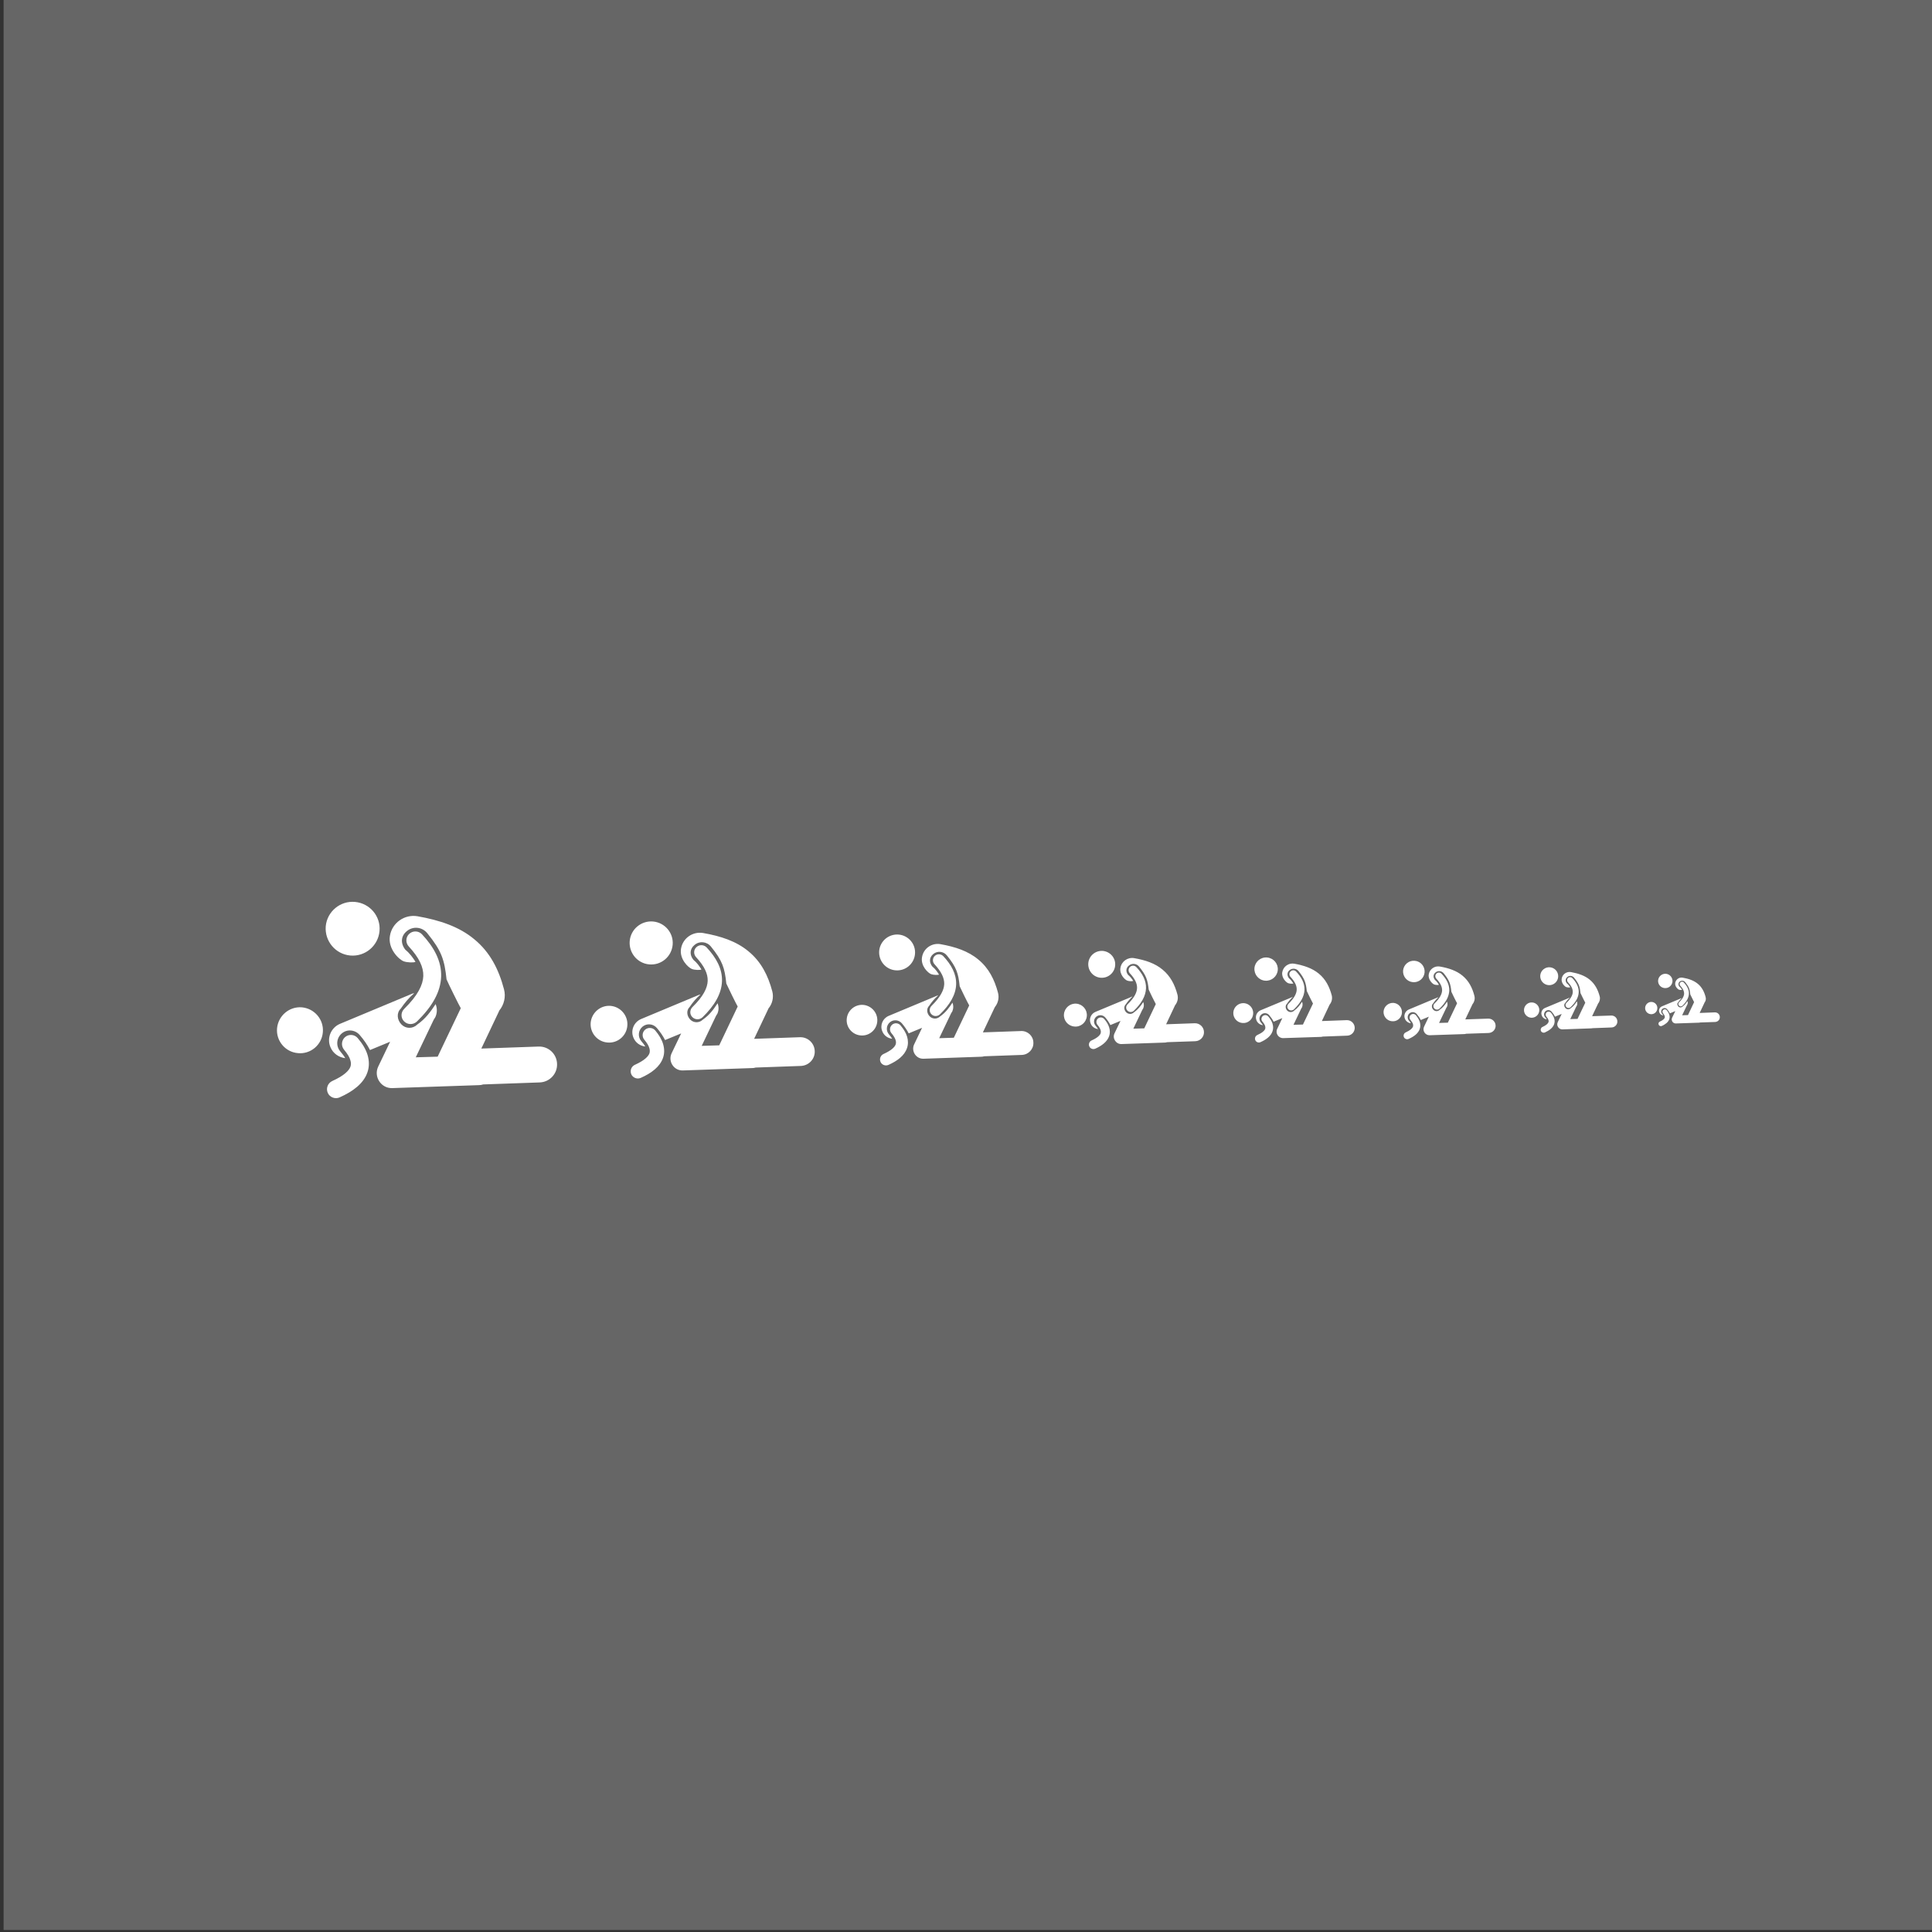 <?xml version="1.0" encoding="iso-8859-1"?>
<!-- Generator: Adobe Illustrator 15.0.0, SVG Export Plug-In . SVG Version: 6.00 Build 0)  -->
<!DOCTYPE svg PUBLIC "-//W3C//DTD SVG 1.1//EN" "http://www.w3.org/Graphics/SVG/1.1/DTD/svg11.dtd">
<svg version="1.1" xmlns="http://www.w3.org/2000/svg" xmlns:xlink="http://www.w3.org/1999/xlink" x="0px" y="0px" width="300px"
	 height="300px" viewBox="0 0 300 300" style="enable-background:new 0 0 300 300;" xml:space="preserve">
<rect x="0" y="0" width="300" height="300" fill="#333333" stroke="none"/>
<g id="Layer_1">
	<g>
		<rect x="0.56" y="-0.31" style="fill-rule:evenodd;clip-rule:evenodd;fill:#666666;" width="300" height="300"/>
		<g>
			<g>
				<path style="fill-rule:evenodd;clip-rule:evenodd;fill:#FFFFFF;" d="M50.9,169.71c-0.32-0.71,0-1.54,0.71-1.86
					c1.85-0.83,2.6-1.63,2.81-2.229c0.09-0.271,0.11-0.601-0.02-1c-0.12-0.44-0.42-0.96-0.98-1.63c-0.48-0.58-0.41-1.46,0.17-1.96
					c0.6-0.5,1.48-0.41,1.96,0.17c0.71,0.83,1.25,1.71,1.52,2.6c0.27,0.9,0.29,1.84-0.02,2.72c-0.6,1.73-2.25,2.961-4.32,3.881
					C52.05,170.71,51.21,170.4,50.9,169.71z M58.72,165.64l1.86-3.88l-3.13,1.29c-0.4-0.79-0.94-1.58-1.59-2.33
					c-0.71-0.83-1.96-0.96-2.79-0.25c-0.84,0.71-0.94,1.96-0.23,2.79c0.31,0.38,0.58,0.71,0.77,1.05c-0.98-0.109-1.9-0.729-2.3-1.71
					c-0.6-1.42,0.09-3.05,1.51-3.63l11.14-4.649c0.2-0.09,0.16-0.07,0.35-0.09c-0.86,0.75-1.44,1.46-2.09,2.399
					c-0.68,0.67-0.56,1.75,0.11,2.44c0.66,0.689,1.75,0.71,2.44,0.04c1.36-0.96,2.1-2.04,2.86-3.17c0,0.02-0.03-0.141-0.03-0.12
					c0.32,0.71,0.3,1.46,0,2.12l-0.25,0.399l-2.79,5.84l3.4-0.1l3.59-7.53c-0.21-0.319-1.99-3.939-2.21-4.47
					c-0.32-3.04-0.76-4.42-2.99-7.17c-0.79-0.98-2.21-1.13-3.17-0.33c-0.96,0.77-1,1.93-0.23,2.9c0.71,0.58,1.15,1.22,1.57,1.87
					c-0.23,0.15-1.27,0.13-1.84-0.08c-0.73-0.27-2.48-1.94-2.13-3.96c0.34-2.03,2.28-3.38,4.3-3.03c3.44,0.61,6.45,1.61,8.8,3.57
					c2.44,2,3.8,4.67,4.61,7.76c0.32,1.18,0,2.42-0.73,3.31c-0.04,0.09-0.08,0.19-0.12,0.271l-2.67,5.63l8.88-0.311
					c1.55-0.06,2.84,1.15,2.88,2.69c0.06,1.53-1.14,2.819-2.69,2.88l-8.78,0.31c-0.21,0.07-0.42,0.11-0.65,0.11l-13.47,0.46
					C59.18,169.02,57.99,167.2,58.72,165.64z M43.02,159.68c0.18-1.96,1.91-3.43,3.87-3.26c1.97,0.19,3.42,1.92,3.24,3.88
					c-0.17,1.96-1.9,3.42-3.86,3.23C44.31,163.37,42.85,161.64,43.02,159.68z M62.74,158.59c-0.54-0.54-0.52-1.42,0.05-1.96
					c2.1-2.06,2.89-3.71,2.94-5.07c0.04-1.379-0.63-2.83-2.25-4.589c-0.53-0.56-0.5-1.44,0.06-1.96c0.56-0.52,1.44-0.5,1.98,0.06
					c1.86,1.99,3.06,4.16,2.98,6.57c-0.08,2.42-1.42,4.7-3.77,6.99C64.16,159.15,63.29,159.15,62.74,158.59z M50.58,143.84
					c0.21-2.31,2.26-4,4.55-3.79c2.3,0.21,4.01,2.23,3.8,4.53c-0.21,2.29-2.23,4-4.55,3.79C52.09,148.16,50.4,146.14,50.58,143.84z"
					/>
				<rect x="42.25" y="132.78" style="fill-rule:evenodd;clip-rule:evenodd;fill:none;" width="45" height="45"/>
			</g>
			<g>
				<path style="fill-rule:evenodd;clip-rule:evenodd;fill:#FFFFFF;" d="M98.03,166.82c-0.25-0.57,0-1.23,0.56-1.48
					c1.49-0.67,2.09-1.31,2.26-1.79c0.06-0.21,0.08-0.479-0.02-0.8c-0.1-0.35-0.33-0.77-0.78-1.3c-0.39-0.47-0.34-1.17,0.13-1.57
					c0.48-0.399,1.18-0.33,1.57,0.13c0.56,0.67,1,1.37,1.21,2.09c0.22,0.721,0.24,1.471-0.01,2.17c-0.48,1.381-1.8,2.37-3.45,3.101
					C98.95,167.62,98.28,167.37,98.03,166.82z M104.28,163.57l1.49-3.101l-2.5,1.03c-0.32-0.64-0.76-1.27-1.27-1.87
					c-0.57-0.67-1.57-0.77-2.24-0.2c-0.67,0.57-0.75,1.57-0.18,2.24c0.25,0.3,0.47,0.561,0.62,0.83c-0.79-0.08-1.52-0.58-1.84-1.37
					c-0.48-1.13,0.07-2.43,1.2-2.899l8.91-3.721c0.17-0.069,0.14-0.05,0.29-0.069c-0.69,0.6-1.16,1.17-1.67,1.92
					c-0.55,0.529-0.45,1.399,0.08,1.949c0.53,0.551,1.4,0.57,1.95,0.03c1.09-0.76,1.69-1.63,2.29-2.53c0,0.021-0.02-0.119-0.02-0.1
					c0.25,0.57,0.24,1.17,0,1.7l-0.2,0.32l-2.23,4.67l2.72-0.08l2.87-6.03c-0.17-0.25-1.59-3.15-1.77-3.57
					c-0.25-2.43-0.6-3.54-2.39-5.74c-0.63-0.78-1.77-0.9-2.53-0.26c-0.77,0.61-0.81,1.55-0.19,2.32c0.57,0.46,0.92,0.98,1.25,1.5
					c-0.18,0.11-1.02,0.1-1.47-0.07c-0.58-0.22-1.98-1.55-1.7-3.17c0.27-1.62,1.82-2.7,3.44-2.42c2.75,0.48,5.16,1.28,7.04,2.85
					c1.95,1.6,3.04,3.74,3.69,6.21c0.25,0.949,0,1.939-0.59,2.649c-0.03,0.07-0.06,0.15-0.1,0.22l-2.13,4.5l7.11-0.25
					c1.23-0.04,2.26,0.921,2.3,2.16c0.05,1.221-0.92,2.25-2.15,2.3l-7.03,0.25c-0.16,0.051-0.33,0.08-0.52,0.08l-10.78,0.37
					C104.65,166.27,103.7,164.82,104.28,163.57z M91.72,158.8c0.15-1.569,1.54-2.74,3.1-2.609c1.57,0.149,2.74,1.54,2.59,3.109
					c-0.13,1.561-1.52,2.73-3.09,2.58C92.75,161.75,91.59,160.37,91.72,158.8z M107.5,157.93c-0.43-0.43-0.41-1.14,0.04-1.569
					c1.68-1.65,2.32-2.971,2.35-4.061c0.03-1.1-0.5-2.26-1.8-3.67c-0.42-0.45-0.4-1.15,0.05-1.56c0.45-0.42,1.15-0.4,1.58,0.04
					c1.49,1.59,2.46,3.33,2.39,5.26c-0.07,1.939-1.14,3.76-3.02,5.59C108.64,158.38,107.94,158.38,107.5,157.93z M97.78,146.13
					c0.16-1.85,1.8-3.2,3.63-3.04c1.84,0.17,3.21,1.79,3.04,3.63c-0.17,1.83-1.78,3.2-3.64,3.03
					C98.98,149.59,97.63,147.97,97.78,146.13z"/>
				<rect x="91.11" y="137.28" style="fill-rule:evenodd;clip-rule:evenodd;fill:none;" width="36" height="36"/>
			</g>
			<g>
				<path style="fill-rule:evenodd;clip-rule:evenodd;fill:#FFFFFF;" d="M136.73,164.9c-0.21-0.48,0-1.03,0.47-1.24
					c1.24-0.561,1.74-1.08,1.88-1.49c0.06-0.18,0.07-0.4-0.01-0.66c-0.09-0.3-0.28-0.649-0.66-1.09c-0.32-0.39-0.27-0.97,0.12-1.31
					c0.4-0.33,0.98-0.271,1.3,0.109c0.47,0.561,0.84,1.141,1.02,1.74c0.18,0.6,0.19,1.23-0.02,1.81c-0.4,1.16-1.5,1.98-2.88,2.591
					C137.5,165.56,136.94,165.36,136.73,164.9z M141.94,162.19l1.24-2.591l-2.08,0.86c-0.27-0.53-0.63-1.05-1.06-1.56
					c-0.47-0.551-1.31-0.631-1.86-0.16c-0.56,0.47-0.63,1.3-0.16,1.859c0.21,0.25,0.39,0.471,0.52,0.7
					c-0.66-0.069-1.27-0.49-1.53-1.14c-0.41-0.95,0.05-2.03,1-2.42l7.43-3.101c0.13-0.06,0.11-0.05,0.23-0.06
					c-0.57,0.5-0.96,0.97-1.39,1.6c-0.46,0.44-0.37,1.17,0.07,1.63s1.17,0.471,1.63,0.021c0.9-0.64,1.4-1.36,1.9-2.11
					c0,0.021-0.01-0.1-0.01-0.08c0.21,0.471,0.19,0.971,0,1.42l-0.17,0.261l-1.86,3.89l2.27-0.07l2.39-5.02
					c-0.14-0.2-1.33-2.62-1.48-2.97c-0.21-2.03-0.5-2.95-1.99-4.791c-0.53-0.65-1.47-0.75-2.11-0.22c-0.64,0.52-0.67,1.3-0.15,1.94
					c0.47,0.38,0.76,0.81,1.04,1.25c-0.15,0.09-0.85,0.08-1.22-0.061c-0.49-0.18-1.66-1.29-1.42-2.64c0.22-1.35,1.51-2.25,2.86-2.02
					c2.3,0.41,4.3,1.07,5.871,2.38c1.63,1.33,2.529,3.12,3.069,5.17c0.21,0.8,0,1.62-0.479,2.21c-0.03,0.06-0.061,0.13-0.09,0.18
					l-1.78,3.76l5.93-0.21c1.03-0.04,1.891,0.761,1.91,1.79c0.05,1.021-0.76,1.88-1.79,1.92l-5.85,0.21
					c-0.141,0.04-0.28,0.07-0.431,0.07l-8.99,0.311C142.25,164.44,141.46,163.23,141.94,162.19z M131.48,158.21
					c0.12-1.31,1.27-2.28,2.58-2.17c1.31,0.13,2.28,1.28,2.16,2.59c-0.11,1.3-1.27,2.28-2.58,2.15
					C132.34,160.67,131.36,159.52,131.48,158.21z M144.63,157.49c-0.36-0.36-0.35-0.95,0.03-1.311c1.4-1.38,1.93-2.479,1.96-3.38
					c0.02-0.92-0.42-1.89-1.5-3.06c-0.35-0.37-0.34-0.96,0.04-1.31c0.37-0.34,0.96-0.33,1.32,0.05c1.24,1.32,2.04,2.76,1.99,4.38
					c-0.06,1.609-0.95,3.12-2.52,4.649C145.57,157.86,144.99,157.86,144.63,157.49z M136.52,147.65c0.14-1.54,1.5-2.66,3.03-2.53
					c1.53,0.14,2.67,1.49,2.53,3.02c-0.14,1.53-1.48,2.67-3.03,2.53C137.52,150.53,136.4,149.19,136.52,147.65z"/>
				<rect x="130.97" y="140.28" style="fill-rule:evenodd;clip-rule:evenodd;fill:none;" width="30" height="30"/>
			</g>
			<g>
				<path style="fill-rule:evenodd;clip-rule:evenodd;fill:#FFFFFF;" d="M169.15,162.49c-0.16-0.351,0-0.771,0.35-0.931
					c0.93-0.409,1.3-0.81,1.41-1.109c0.04-0.141,0.05-0.3-0.01-0.5c-0.061-0.22-0.21-0.48-0.49-0.82
					c-0.24-0.29-0.21-0.729,0.08-0.979c0.3-0.25,0.74-0.2,0.979,0.09c0.36,0.41,0.63,0.85,0.761,1.3
					c0.14,0.45,0.149,0.92-0.011,1.36c-0.3,0.859-1.12,1.479-2.149,1.939C169.72,162.99,169.3,162.84,169.15,162.49z M173.06,160.46
					l0.931-1.94l-1.57,0.65c-0.2-0.4-0.47-0.8-0.79-1.17c-0.36-0.42-0.979-0.48-1.399-0.13c-0.421,0.36-0.471,0.979-0.11,1.399
					c0.149,0.19,0.29,0.351,0.38,0.521c-0.49-0.05-0.95-0.36-1.14-0.85c-0.311-0.71,0.04-1.53,0.75-1.82l5.569-2.32
					c0.101-0.05,0.08-0.04,0.17-0.05c-0.42,0.38-0.72,0.73-1.04,1.2c-0.34,0.34-0.279,0.88,0.051,1.22
					c0.34,0.35,0.88,0.36,1.22,0.021c0.68-0.48,1.06-1.021,1.43-1.58c0,0.01-0.01-0.07-0.01-0.061c0.16,0.351,0.15,0.73,0,1.061
					l-0.13,0.199l-1.39,2.921l1.699-0.051l1.79-3.77c-0.1-0.15-0.989-1.97-1.1-2.23c-0.16-1.52-0.38-2.21-1.5-3.59
					c-0.39-0.49-1.101-0.56-1.58-0.16c-0.48,0.38-0.5,0.97-0.12,1.45c0.36,0.29,0.58,0.61,0.79,0.93c-0.12,0.08-0.64,0.07-0.92-0.04
					c-0.37-0.13-1.24-0.97-1.06-1.979c0.159-1.01,1.13-1.69,2.14-1.51c1.72,0.3,3.229,0.8,4.399,1.78c1.221,1,1.9,2.34,2.311,3.88
					c0.16,0.6,0,1.21-0.37,1.659c-0.02,0.04-0.04,0.091-0.06,0.131l-1.33,2.819l4.439-0.16c0.771-0.029,1.42,0.58,1.44,1.351
					c0.03,0.76-0.57,1.41-1.351,1.439l-4.39,0.15c-0.1,0.04-0.21,0.06-0.32,0.06l-6.739,0.23
					C173.29,162.15,172.69,161.24,173.06,160.46z M165.21,157.48c0.09-0.98,0.96-1.721,1.94-1.631c0.979,0.091,1.71,0.96,1.609,1.94
					c-0.08,0.979-0.95,1.71-1.93,1.61C165.85,159.32,165.12,158.46,165.21,157.48z M175.07,156.93
					c-0.271-0.27-0.261-0.71,0.02-0.979c1.061-1.03,1.45-1.851,1.47-2.53c0.021-0.689-0.31-1.42-1.119-2.29
					c-0.271-0.29-0.25-0.72,0.029-0.99c0.28-0.26,0.721-0.25,0.99,0.04c0.93,0.99,1.53,2.07,1.49,3.28s-0.71,2.35-1.891,3.49
					C175.78,157.21,175.34,157.21,175.07,156.93z M168.99,149.56c0.1-1.16,1.13-2,2.27-1.9c1.15,0.11,2.01,1.12,1.9,2.27
					c-0.101,1.14-1.11,2-2.271,1.89C169.74,151.72,168.9,150.71,168.99,149.56z"/>
				<rect x="164.82" y="144.03" style="fill-rule:evenodd;clip-rule:evenodd;fill:none;" width="22.5" height="22.5"/>
			</g>
			<g>
				<path style="fill-rule:evenodd;clip-rule:evenodd;fill:#FFFFFF;" d="M194.93,161.53c-0.14-0.311,0-0.67,0.301-0.811
					c0.81-0.359,1.13-0.7,1.229-0.96c0.03-0.12,0.04-0.26-0.01-0.439c-0.061-0.19-0.181-0.41-0.431-0.7
					c-0.21-0.25-0.18-0.63,0.07-0.851c0.271-0.22,0.641-0.18,0.851,0.07c0.31,0.36,0.55,0.74,0.659,1.13
					c0.12,0.391,0.131,0.8-0.01,1.181c-0.26,0.75-0.97,1.279-1.87,1.68C195.43,161.96,195.06,161.83,194.93,161.53z M198.32,159.77
					l0.8-1.68l-1.351,0.561c-0.18-0.351-0.409-0.69-0.689-1.021c-0.311-0.36-0.85-0.41-1.21-0.1c-0.36,0.3-0.41,0.84-0.101,1.21
					c0.131,0.16,0.25,0.3,0.33,0.45c-0.42-0.051-0.819-0.32-0.989-0.74c-0.261-0.62,0.029-1.32,0.649-1.58l4.83-2.01
					c0.09-0.04,0.07-0.03,0.15-0.04c-0.37,0.33-0.63,0.64-0.9,1.04c-0.3,0.29-0.25,0.76,0.04,1.06s0.76,0.311,1.061,0.021
					c0.59-0.421,0.909-0.891,1.239-1.381c0,0.011-0.01-0.06-0.01-0.05c0.13,0.311,0.12,0.63,0,0.92l-0.11,0.17l-1.21,2.53
					l1.471-0.04l1.56-3.26c-0.09-0.14-0.86-1.71-0.96-1.94c-0.14-1.319-0.33-1.909-1.29-3.11c-0.35-0.42-0.96-0.48-1.38-0.14
					c-0.41,0.33-0.43,0.84-0.1,1.26c0.31,0.25,0.5,0.529,0.68,0.81c-0.1,0.06-0.55,0.05-0.8-0.04c-0.311-0.12-1.07-0.84-0.92-1.71
					c0.149-0.88,0.989-1.47,1.859-1.32c1.49,0.27,2.8,0.7,3.82,1.55c1.06,0.869,1.64,2.029,2,3.359c0.13,0.521,0,1.05-0.32,1.44
					c-0.02,0.04-0.04,0.08-0.06,0.12l-1.15,2.439l3.851-0.14c0.67-0.03,1.229,0.5,1.25,1.17c0.02,0.66-0.5,1.22-1.17,1.24
					l-3.811,0.14c-0.08,0.03-0.18,0.05-0.28,0.05l-5.83,0.19C198.52,161.23,198,160.44,198.32,159.77z M191.51,157.18
					c0.08-0.85,0.83-1.479,1.681-1.41c0.85,0.08,1.479,0.83,1.399,1.681c-0.07,0.85-0.82,1.49-1.67,1.399
					C192.07,158.78,191.44,158.03,191.51,157.18z M200.06,156.71c-0.229-0.229-0.22-0.61,0.021-0.85c0.91-0.891,1.26-1.61,1.27-2.19
					c0.021-0.6-0.27-1.229-0.97-1.99c-0.229-0.25-0.22-0.63,0.03-0.85c0.24-0.23,0.62-0.22,0.85,0.03
					c0.811,0.85,1.33,1.791,1.3,2.84c-0.04,1.05-0.619,2.04-1.64,3.03C200.68,156.96,200.3,156.96,200.06,156.71z M194.79,150.32
					c0.09-1,0.979-1.73,1.97-1.64c1,0.09,1.74,0.96,1.65,1.96c-0.09,0.99-0.97,1.73-1.97,1.64S194.71,151.32,194.79,150.32z"/>
				<rect x="191.18" y="145.53" style="fill-rule:evenodd;clip-rule:evenodd;fill:none;" width="19.5" height="19.5"/>
			</g>
			<g>
				<path style="fill-rule:evenodd;clip-rule:evenodd;fill:#FFFFFF;" d="M218,161.05c-0.13-0.29,0-0.62,0.28-0.74
					c0.739-0.34,1.04-0.649,1.13-0.899c0.03-0.101,0.04-0.24-0.01-0.4c-0.051-0.17-0.17-0.38-0.391-0.649
					c-0.189-0.23-0.17-0.58,0.061-0.78c0.25-0.2,0.6-0.17,0.79,0.06c0.279,0.341,0.5,0.69,0.609,1.051
					c0.101,0.359,0.11,0.729-0.01,1.079c-0.24,0.7-0.9,1.19-1.729,1.551C218.46,161.45,218.12,161.32,218,161.05z M221.13,159.42
					l0.74-1.55l-1.25,0.52c-0.16-0.319-0.38-0.64-0.64-0.939c-0.28-0.33-0.78-0.38-1.12-0.101c-0.33,0.29-0.37,0.79-0.091,1.12
					c0.131,0.15,0.24,0.28,0.311,0.42c-0.39-0.04-0.76-0.29-0.92-0.689c-0.24-0.561,0.04-1.21,0.609-1.45l4.45-1.86
					c0.08-0.029,0.07-0.02,0.141-0.029c-0.341,0.3-0.58,0.58-0.83,0.96c-0.28,0.26-0.23,0.699,0.04,0.97
					c0.27,0.28,0.699,0.29,0.97,0.02c0.55-0.38,0.85-0.819,1.15-1.27c0,0.01-0.011-0.06-0.011-0.05c0.12,0.29,0.12,0.59,0,0.85
					l-0.1,0.16l-1.12,2.34l1.36-0.04l1.439-3.02c-0.09-0.12-0.8-1.57-0.89-1.78c-0.12-1.22-0.3-1.77-1.19-2.87
					c-0.319-0.39-0.89-0.45-1.27-0.13c-0.38,0.3-0.4,0.77-0.09,1.16c0.279,0.229,0.46,0.49,0.62,0.75
					c-0.091,0.05-0.5,0.05-0.73-0.04c-0.29-0.11-0.99-0.771-0.85-1.58c0.13-0.81,0.909-1.35,1.72-1.21
					c1.37,0.24,2.58,0.64,3.52,1.42c0.971,0.8,1.521,1.87,1.841,3.11c0.13,0.47,0,0.97-0.29,1.319c-0.021,0.04-0.03,0.08-0.051,0.11
					l-1.069,2.25l3.56-0.12c0.61-0.02,1.13,0.46,1.15,1.08c0.02,0.61-0.46,1.12-1.08,1.15l-3.51,0.119
					c-0.08,0.03-0.17,0.051-0.261,0.051l-5.39,0.18C221.31,160.77,220.83,160.05,221.13,159.42z M214.84,157.04
					c0.08-0.79,0.771-1.37,1.561-1.31c0.779,0.079,1.359,0.77,1.29,1.56c-0.07,0.78-0.761,1.37-1.54,1.29
					C215.36,158.51,214.78,157.82,214.84,157.04z M222.73,156.6c-0.211-0.21-0.2-0.569,0.02-0.779c0.85-0.83,1.16-1.49,1.18-2.03
					c0.011-0.55-0.25-1.13-0.899-1.83c-0.21-0.229-0.2-0.58,0.02-0.79c0.23-0.21,0.58-0.2,0.79,0.03c0.75,0.79,1.23,1.66,1.2,2.62
					c-0.04,0.97-0.57,1.88-1.51,2.8C223.3,156.83,222.95,156.83,222.73,156.6z M217.87,150.7c0.09-0.92,0.899-1.6,1.82-1.51
					c0.92,0.08,1.6,0.89,1.52,1.81c-0.08,0.91-0.89,1.6-1.82,1.51C218.47,152.43,217.8,151.62,217.87,150.7z"/>
				<rect x="214.54" y="146.28" style="fill-rule:evenodd;clip-rule:evenodd;fill:none;" width="18" height="18"/>
			</g>
			<g>
				<path style="fill-rule:evenodd;clip-rule:evenodd;fill:#FFFFFF;" d="M239.28,160.09c-0.11-0.24,0-0.52,0.229-0.62
					c0.62-0.279,0.87-0.55,0.94-0.75c0.03-0.09,0.04-0.2-0.01-0.33c-0.04-0.149-0.131-0.319-0.32-0.54
					c-0.16-0.199-0.14-0.489,0.05-0.659c0.21-0.16,0.5-0.131,0.66,0.06c0.229,0.28,0.41,0.57,0.5,0.87c0.1,0.3,0.1,0.61,0,0.899
					c-0.2,0.58-0.75,0.99-1.44,1.301C239.66,160.42,239.38,160.32,239.28,160.09z M241.88,158.73l0.62-1.29l-1.04,0.43
					c-0.13-0.271-0.31-0.53-0.53-0.78c-0.239-0.28-0.649-0.32-0.93-0.08c-0.28,0.23-0.31,0.65-0.08,0.931
					c0.11,0.119,0.2,0.229,0.26,0.35c-0.33-0.04-0.63-0.25-0.76-0.57c-0.21-0.479,0.021-1.02,0.5-1.21l3.71-1.55
					c0.07-0.03,0.05-0.03,0.12-0.03c-0.29,0.25-0.48,0.48-0.7,0.801c-0.229,0.22-0.189,0.579,0.04,0.81
					c0.22,0.229,0.58,0.24,0.811,0.01c0.449-0.319,0.699-0.68,0.949-1.05c0,0,0-0.05,0-0.04c0.101,0.23,0.091,0.48,0,0.7l-0.09,0.14
					l-0.93,1.94l1.13-0.03l1.2-2.51c-0.07-0.11-0.66-1.311-0.74-1.49c-0.1-1.01-0.25-1.47-0.99-2.39
					c-0.27-0.33-0.739-0.38-1.06-0.11c-0.32,0.26-0.33,0.64-0.08,0.97c0.24,0.19,0.39,0.4,0.53,0.62
					c-0.08,0.05-0.431,0.04-0.62-0.03c-0.24-0.09-0.82-0.64-0.7-1.319c0.11-0.67,0.75-1.12,1.43-1.01
					c1.141,0.21,2.15,0.541,2.931,1.19c0.81,0.67,1.27,1.561,1.54,2.59c0.1,0.391,0,0.811-0.25,1.101
					c-0.011,0.029-0.021,0.069-0.04,0.09l-0.891,1.88l2.971-0.1c0.51-0.021,0.939,0.38,0.949,0.89c0.03,0.51-0.38,0.939-0.89,0.96
					l-2.93,0.11c-0.07,0.02-0.141,0.029-0.221,0.029l-4.489,0.16C242.04,159.86,241.64,159.25,241.88,158.73z M236.65,156.74
					c0.06-0.65,0.64-1.141,1.29-1.08c0.659,0.06,1.14,0.64,1.079,1.29c-0.06,0.649-0.63,1.14-1.289,1.08
					C237.08,157.97,236.59,157.4,236.65,156.74z M243.23,156.38c-0.181-0.18-0.181-0.47,0.01-0.649c0.7-0.69,0.97-1.24,0.979-1.69
					c0.011-0.46-0.21-0.95-0.75-1.53c-0.18-0.189-0.17-0.479,0.021-0.66c0.189-0.17,0.479-0.159,0.66,0.021
					c0.619,0.67,1.02,1.39,0.989,2.189c-0.02,0.811-0.47,1.57-1.25,2.33C243.7,156.57,243.41,156.57,243.23,156.38z M239.17,151.46
					c0.07-0.77,0.75-1.33,1.521-1.26c0.76,0.07,1.329,0.74,1.26,1.51c-0.07,0.76-0.74,1.33-1.51,1.26
					C239.67,152.9,239.11,152.23,239.17,151.46z"/>
				<rect x="236.4" y="147.78" style="fill-rule:evenodd;clip-rule:evenodd;fill:none;" width="15" height="15"/>
			</g>
			<g>
				<path style="fill-rule:evenodd;clip-rule:evenodd;fill:#FFFFFF;" d="M257.56,159.12c-0.09-0.19,0-0.41,0.19-0.49
					c0.49-0.22,0.69-0.439,0.75-0.6c0.02-0.07,0.03-0.16-0.01-0.261c-0.03-0.119-0.11-0.26-0.26-0.439
					c-0.131-0.15-0.11-0.39,0.05-0.521c0.16-0.13,0.39-0.109,0.52,0.04c0.19,0.23,0.33,0.46,0.4,0.7c0.08,0.24,0.08,0.49,0,0.72
					c-0.16,0.461-0.601,0.79-1.15,1.04C257.86,159.39,257.64,159.31,257.56,159.12z M259.64,158.04l0.5-1.04l-0.84,0.35
					c-0.1-0.21-0.25-0.42-0.42-0.619c-0.189-0.23-0.52-0.261-0.74-0.07c-0.229,0.189-0.25,0.52-0.069,0.74
					c0.09,0.109,0.16,0.189,0.21,0.279c-0.261-0.02-0.511-0.189-0.61-0.449c-0.16-0.381,0.021-0.811,0.4-0.971l2.97-1.24
					c0.06-0.02,0.04-0.02,0.09-0.02c-0.22,0.2-0.38,0.39-0.55,0.64c-0.19,0.17-0.15,0.46,0.03,0.65c0.17,0.18,0.46,0.19,0.649,0.01
					c0.36-0.26,0.561-0.55,0.76-0.85c0,0.01-0.01-0.04-0.01-0.03c0.09,0.19,0.08,0.39,0,0.57l-0.06,0.1l-0.75,1.561l0.91-0.03
					l0.949-2.01c-0.05-0.08-0.52-1.051-0.59-1.19c-0.08-0.81-0.2-1.18-0.79-1.91c-0.21-0.26-0.59-0.3-0.85-0.09
					c-0.25,0.21-0.26,0.521-0.061,0.771c0.19,0.159,0.311,0.329,0.421,0.51c-0.061,0.03-0.341,0.03-0.49-0.03
					c-0.19-0.07-0.66-0.51-0.57-1.05s0.61-0.91,1.15-0.811c0.92,0.16,1.72,0.431,2.35,0.95c0.65,0.53,1.01,1.25,1.22,2.07
					c0.091,0.32,0,0.64-0.189,0.88c-0.01,0.03-0.021,0.05-0.03,0.08l-0.71,1.5l2.36-0.09c0.42-0.01,0.76,0.31,0.77,0.72
					c0.021,0.41-0.3,0.75-0.72,0.771l-2.34,0.079c-0.05,0.021-0.11,0.03-0.17,0.03l-3.59,0.12
					C259.77,158.94,259.45,158.46,259.64,158.04z M255.46,156.45c0.05-0.521,0.51-0.91,1.03-0.87c0.52,0.05,0.91,0.51,0.859,1.03
					c-0.04,0.529-0.5,0.92-1.029,0.87C255.8,157.43,255.41,156.97,255.46,156.45z M260.72,156.16c-0.149-0.15-0.14-0.38,0.011-0.521
					c0.56-0.55,0.77-0.989,0.779-1.359c0.01-0.36-0.16-0.75-0.6-1.221c-0.141-0.149-0.13-0.38,0.02-0.52
					c0.15-0.14,0.38-0.14,0.53,0.01c0.49,0.53,0.81,1.11,0.79,1.76c-0.02,0.641-0.38,1.25-1,1.86
					C261.1,156.31,260.86,156.31,260.72,156.16z M257.47,152.23c0.061-0.62,0.601-1.07,1.221-1.021c0.609,0.06,1.06,0.6,1.01,1.21
					c-0.061,0.61-0.601,1.07-1.21,1.01C257.87,153.38,257.42,152.84,257.47,152.23z"/>
				<rect x="255.25" y="149.28" style="fill-rule:evenodd;clip-rule:evenodd;fill:none;" width="12" height="12"/>
			</g>
		</g>
	</g>
</g>
<g id="Guides">
</g>
</svg>
